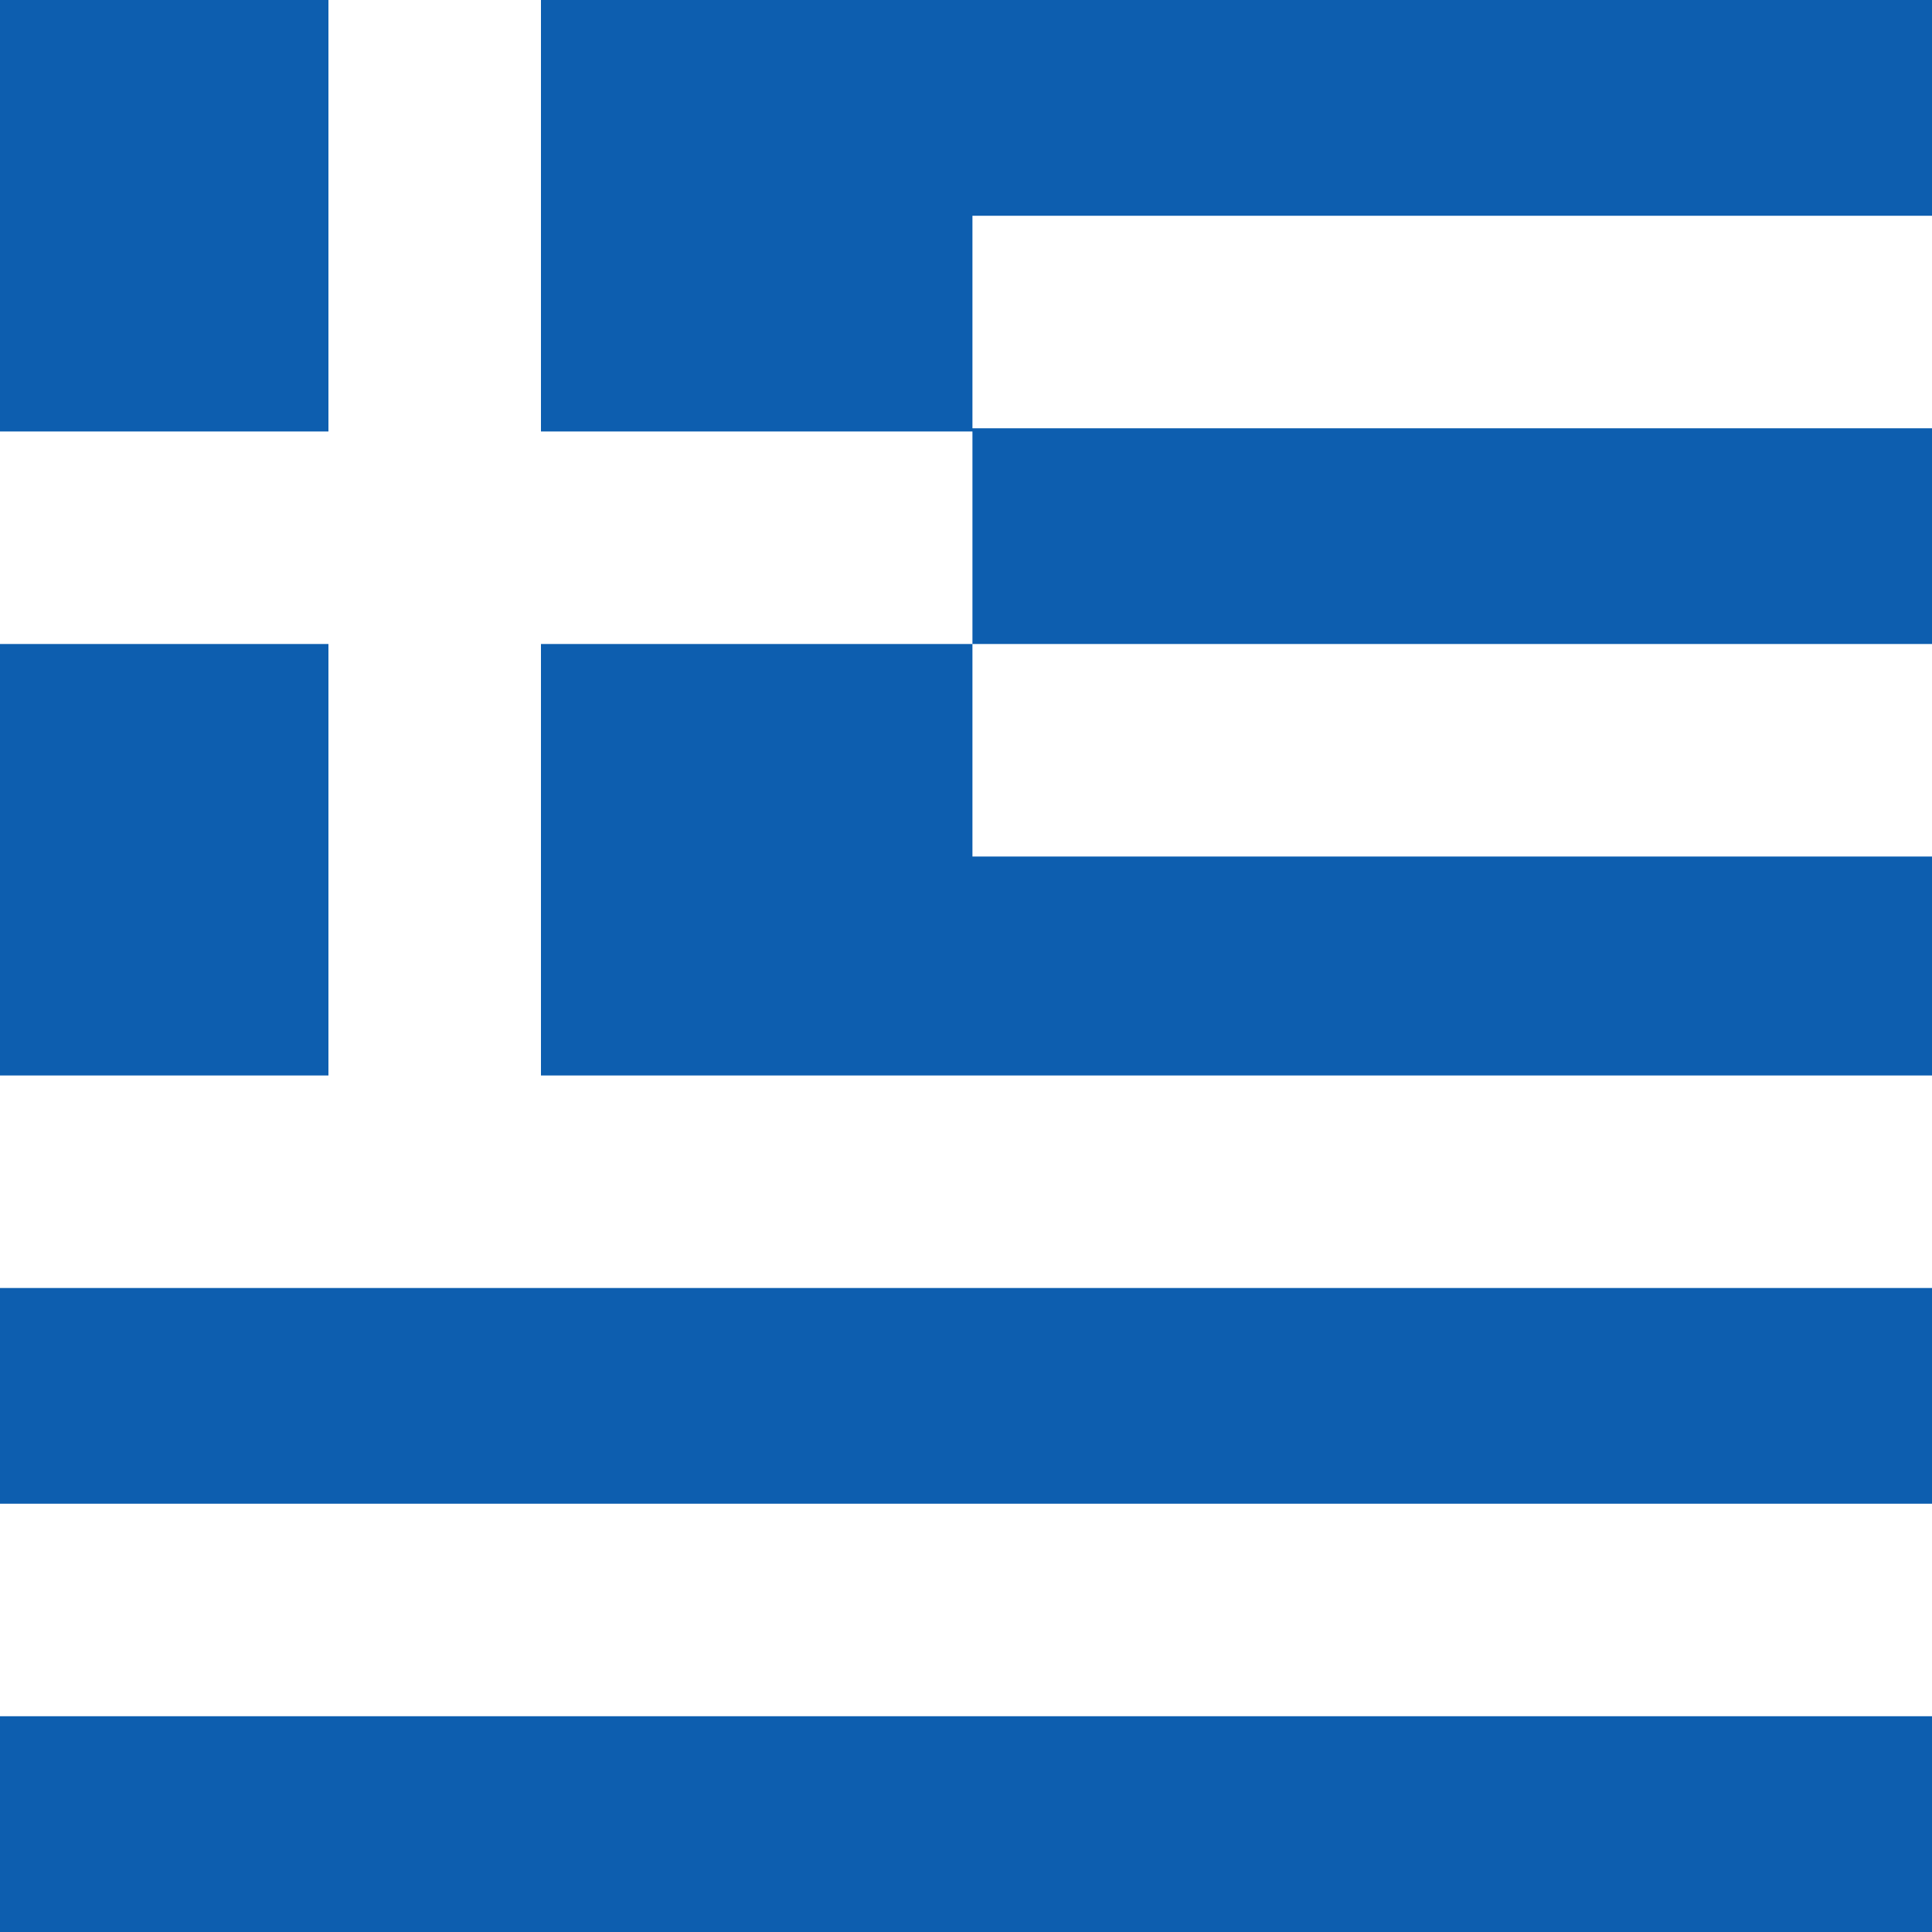 <?xml version="1.0" encoding="utf-8"?>
<!-- Generator: Adobe Illustrator 18.1.1, SVG Export Plug-In . SVG Version: 6.00 Build 0)  -->
<svg version="1.1" id="Ebene_1" xmlns="http://www.w3.org/2000/svg" xmlns:xlink="http://www.w3.org/1999/xlink" x="0px" y="0px"
	 viewBox="0 0 60 60" style="enable-background:new 0 0 60 60;" xml:space="preserve">
<style type="text/css">
	.st0{fill:#0D5EAF;}
	.st1{fill:#FFFFFF;}
</style>
<g>
	<g>
		<rect class="st0" width="60" height="60"/>
	</g>
	<g>
		<path class="st1" d="M60,53.3H0v-6.6h60V53.3z M60,40H0v-6.6h10.2V20H0v-6.6h10.2V0h6.6v13.4h13.4V20H16.8v13.4H60V40z M60,26.6
			H30.2V20H60V26.6z M60,13.3H30.2V6.7H60V13.3z"/>
	</g>
</g>
</svg>
